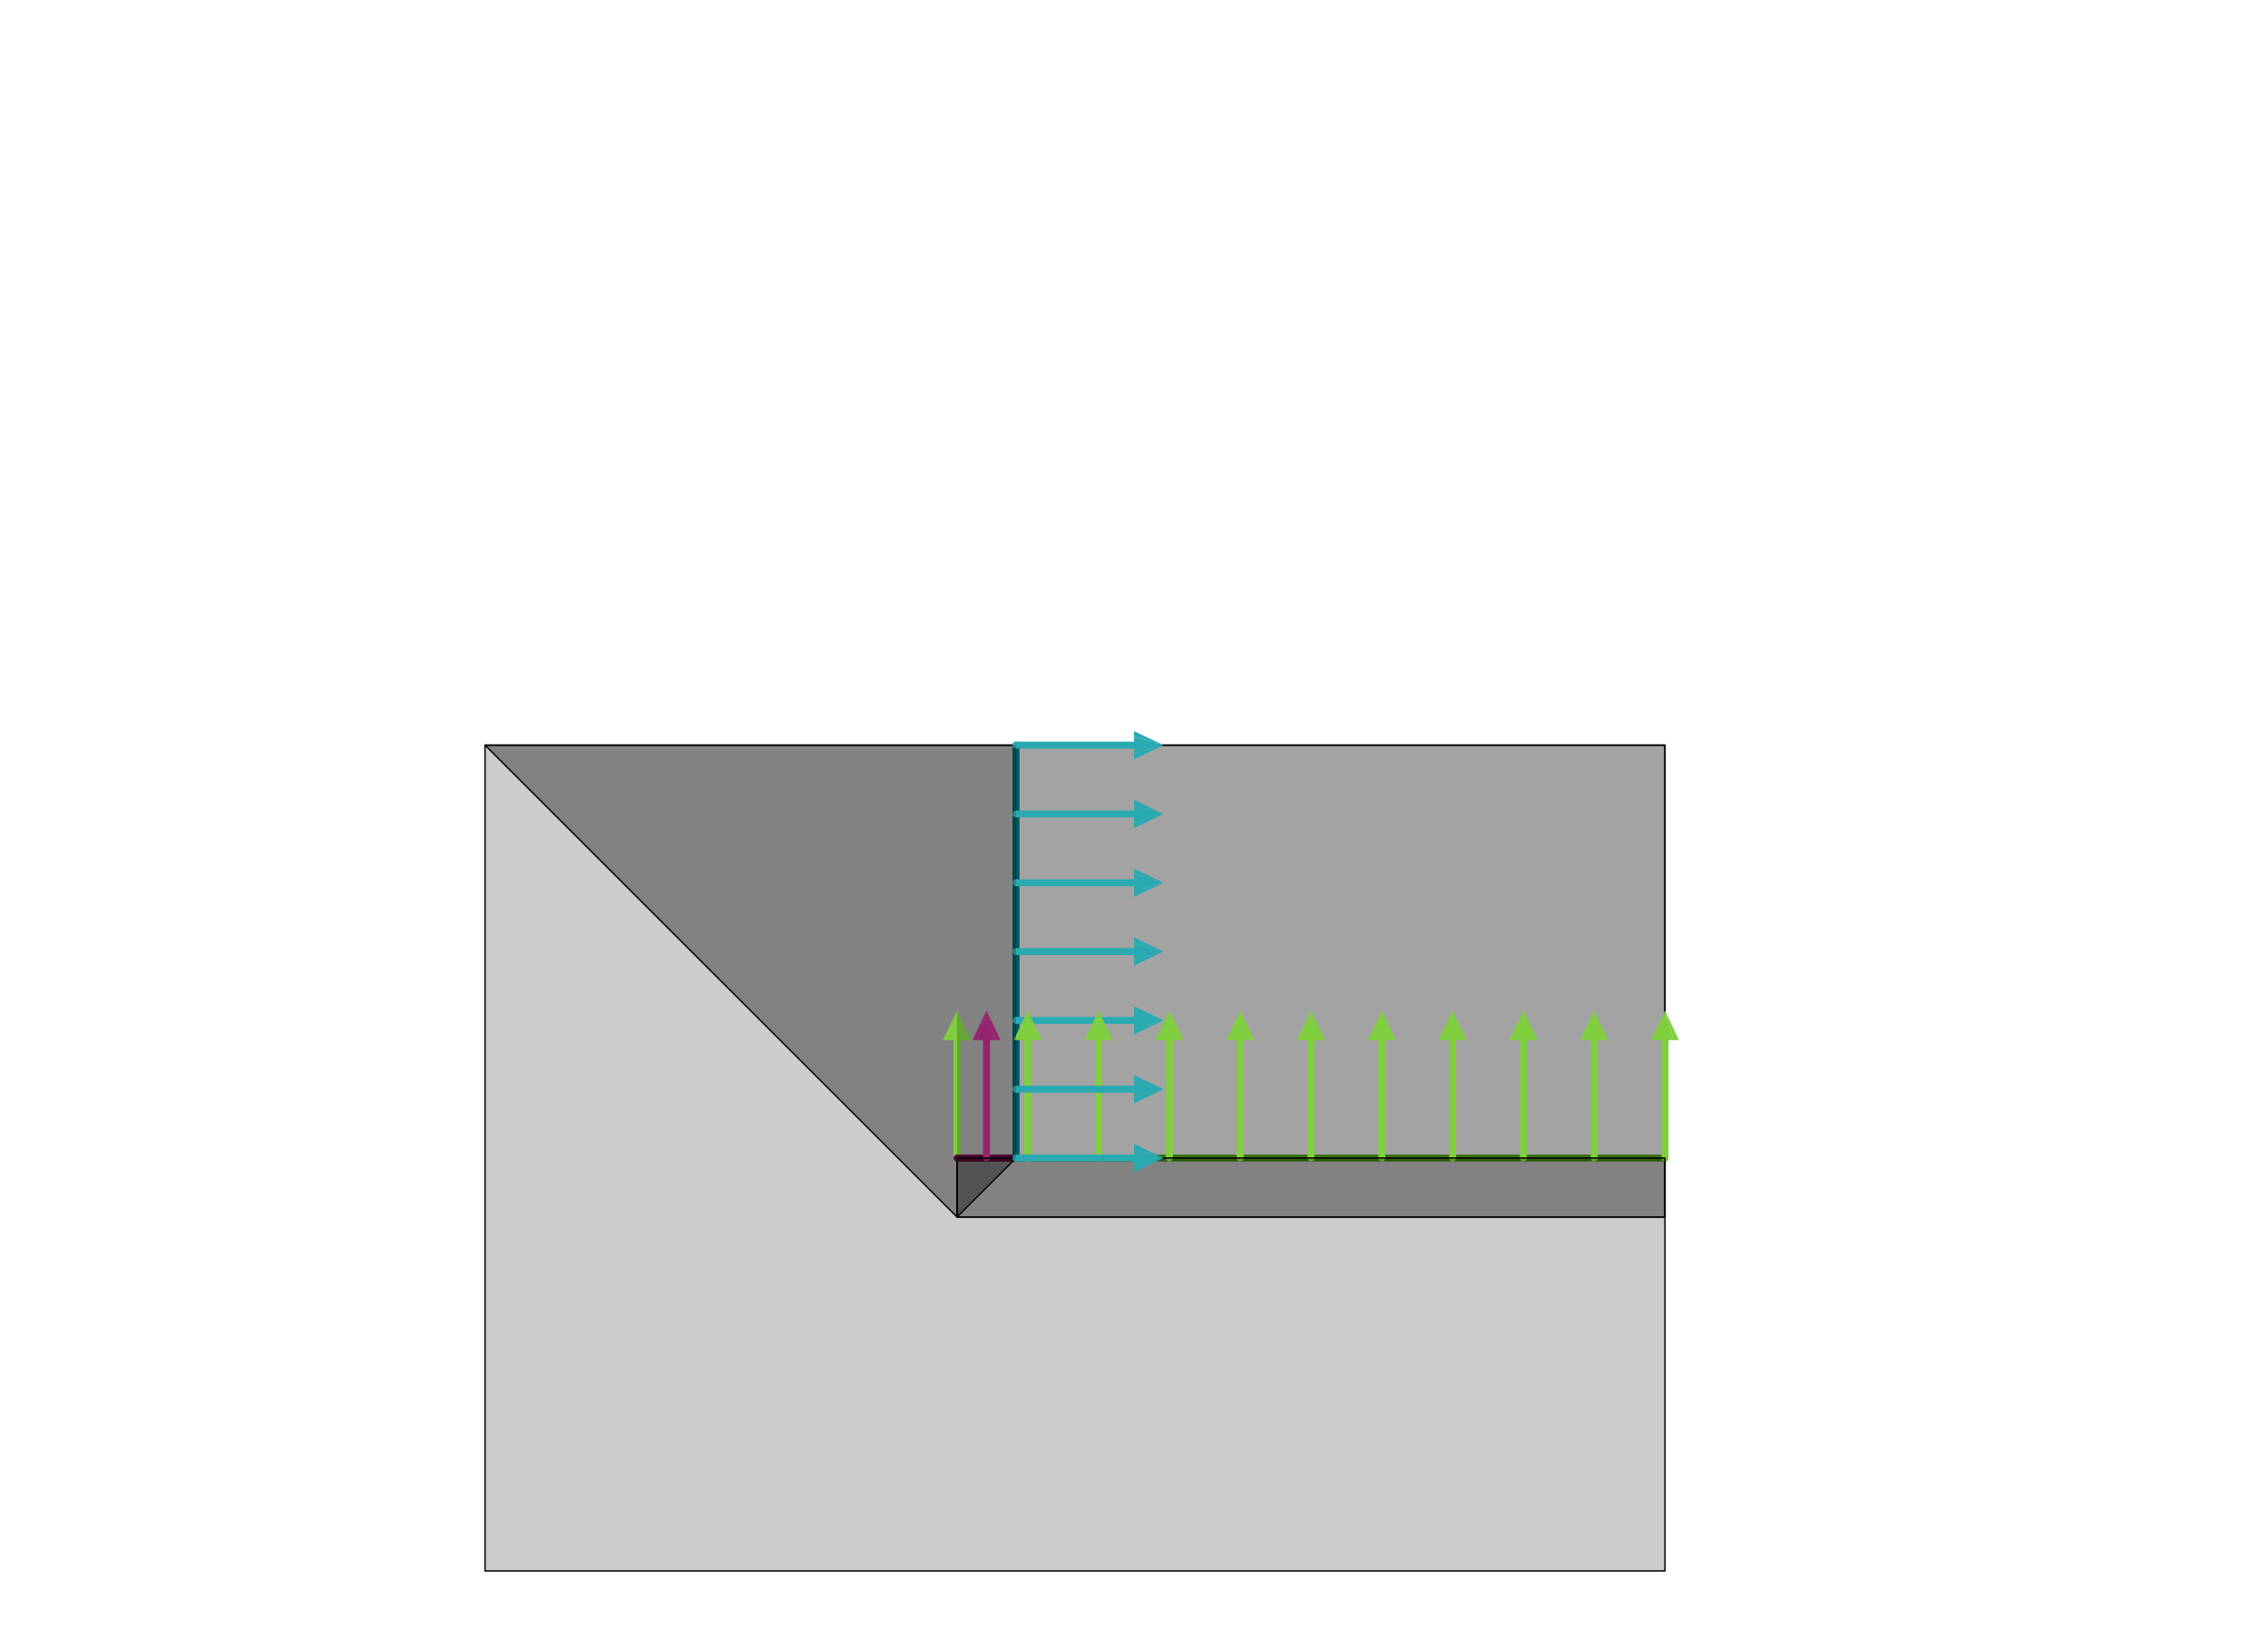 <?xml version="1.0" encoding="UTF-8" standalone="no"?>
<svg
   xmlns:dc="http://purl.org/dc/elements/1.1/"
   xmlns:cc="http://creativecommons.org/ns#"
   xmlns:rdf="http://www.w3.org/1999/02/22-rdf-syntax-ns#"
   xmlns:svg="http://www.w3.org/2000/svg"
   xmlns="http://www.w3.org/2000/svg"
   xmlns:sodipodi="http://sodipodi.sourceforge.net/DTD/sodipodi-0.dtd"
   xmlns:inkscape="http://www.inkscape.org/namespaces/inkscape"
   viewBox="-812 -590 1624 1180"
   width="1624"
   height="1180"
   style="background-color: rgb(255, 255, 255);"
   version="1.1"
   id="svg52"
   sodipodi:docname="strip21.svg"
   inkscape:version="0.92.2 5c3e80d, 2017-08-06">
  <defs
     id="defs56" />
  <sodipodi:namedview
     pagecolor="#ffffff"
     bordercolor="#666666"
     borderopacity="1"
     objecttolerance="10"
     gridtolerance="10"
     guidetolerance="10"
     inkscape:pageopacity="0"
     inkscape:pageshadow="2"
     inkscape:window-width="1280"
     inkscape:window-height="1565"
     id="namedview54"
     showgrid="false"
     inkscape:zoom="0.98228627"
     inkscape:cx="470.81662"
     inkscape:cy="570.69624"
     inkscape:window-x="0"
     inkscape:window-y="0"
     inkscape:window-maximized="1"
     inkscape:current-layer="svg52" />
  <path
     d="M2.306825030485025e-13,239.246L2.3078212567291776e-13,249.392L2.3082670611717804e-13,239.395zM2.3078212567291776e-13,229.306L2.306825030485025e-13,239.246L2.3082670611717804e-13,239.395zM2.3078212567291776e-13,180.029L2.306825030485025e-13,189.989L2.3082670611717804e-13,190.108zM2.306825030485025e-13,189.989L2.3078212567291776e-13,200.114L2.3082670611717804e-13,190.108zM2.3078212567291776e-13,130.751L2.306825030485025e-13,140.733L2.3082670611717804e-13,140.821zM2.306825030485025e-13,140.733L2.3078212567291776e-13,150.836L2.3082670611717804e-13,140.821zM2.3078212567291776e-13,81.473L2.306825030485025e-13,91.476L2.3082670611717804e-13,91.534zM2.306825030485025e-13,91.476L2.3078212567291776e-13,101.559L2.3082670611717804e-13,91.534zM2.3078212567291776e-13,32.195L2.306825030485025e-13,42.22L2.3082670611717804e-13,42.246zM2.306825030485025e-13,42.22L2.3078212567291776e-13,52.281L2.3082670611717804e-13,42.246zM2.3078212567291776e-13,-17.082L2.306825030485025e-13,-7.037L2.3082670611717804e-13,-7.041zM2.306825030485025e-13,-7.037L2.3078212567291776e-13,3.003L2.3082670611717804e-13,-7.041zM2.3078212567291776e-13,-66.36L2.306825030485025e-13,-56.293L2.3082670611717804e-13,-56.328zM2.306825030485025e-13,-56.293L2.3078212567291776e-13,-46.275L2.3082670611717804e-13,-56.328z"
     style="fill:rgb(41,170,178)"
     id="path2" />
  <path
     d="M-464.709,-56.328L380.216,-56.328L380.216,535.119zM-464.709,535.119L380.216,535.119L-464.709,-56.328z"
     style="fill:rgb(0,0,0); fill-opacity: 0.2"
     id="path4" />
  <path
     d="M380.216,-56.328L380.216,535.119M380.216,535.119L-464.709,535.119M-464.709,-56.328L380.216,-56.328M-464.709,535.119L-464.709,-56.328"
     style="fill:none;stroke:rgb(0,0,0);stroke-width:1;stroke-linecap:round"
     id="path6" />
  <path
     d="M-464.709,-56.328L380.216,-56.328L-126.739,281.642zM-126.739,281.642L380.216,281.642L380.216,-56.328z"
     style="fill:rgb(0,0,0); fill-opacity: 0.2"
     id="path8" />
  <path
     d="M-464.709,-56.328L-126.739,281.642M380.216,-56.328L-464.709,-56.328M380.216,281.642L380.216,-56.328M-126.739,281.642L380.216,281.642"
     style="fill:none;stroke:rgb(0,0,0);stroke-width:1;stroke-linecap:round"
     id="path10" />
  <path
     d="M-464.709,-56.328L-464.709,-56.328L-126.739,-56.328zM-126.739,-56.328L-126.739,281.642L-464.709,-56.328z"
     style="fill:rgb(0,0,0); fill-opacity: 0.2"
     id="path12" />
  <path
     d="M-126.739,239.395L380.216,239.395"
     style="fill:none;stroke:rgb(58,110,14);stroke-width:5;stroke-linecap:round"
     id="path16" />
  <path
     d="M380.216,239.395L380.216,154.903M329.521,239.395L329.521,154.903M278.825,239.395L278.825,154.903M228.13,239.395L228.13,154.903M177.434,239.395L177.434,154.903M126.739,239.395L126.739,154.903M76.043,239.395L76.043,154.903M25.348,239.395L25.348,154.903M-25.348,239.395L-25.348,154.903M-76.043,239.395L-76.043,154.903M-126.739,239.395L-126.739,154.903"
     style="fill:none;stroke:rgb(128,207,62);stroke-width:5;stroke-linecap:round"
     id="path18" />
  <path
     d="M-126.739,239.395L380.216,239.395L380.216,281.642zM-126.739,281.642L380.216,281.642L-126.739,239.395z"
     style="fill:rgb(0,0,0); fill-opacity: 0.2"
     id="path20" />
  <path
     d="M-126.739,239.395L380.216,239.395M-126.739,281.642L-126.739,239.395M380.216,281.642L-126.739,281.642M380.216,239.395L380.216,281.642"
     style="fill:none;stroke:rgb(0,0,0);stroke-width:1;stroke-linecap:round"
     id="path22" />
  <path
     d="M-84.492,239.395L-126.739,239.395"
     style="fill:none;stroke:rgb(97,2,64);stroke-width:5;stroke-linecap:round"
     id="path24" />
  <path
     d="M-105.616,239.395L-105.616,154.903"
     style="fill:none;stroke:rgb(186,45,138);stroke-width:5;stroke-linecap:round"
     id="path26" />
  <path
     d="M-126.739,281.642L-126.739,281.642L-84.492,239.395zM-84.492,239.395L-126.739,239.395L-126.739,281.642z"
     style="fill:rgb(0,0,0); fill-opacity: 0.2"
     id="path28" />
  <path
     d="M-126.739,281.642L-126.739,281.642M-126.739,239.395L-126.739,281.642M-84.492,239.395L-126.739,239.395M-126.739,281.642L-84.492,239.395"
     style="fill:none;stroke:rgb(0,0,0);stroke-width:1;stroke-linecap:round"
     id="path30" />
  <path
     d="M-84.492,-56.328L-84.492,239.395"
     style="fill:none;stroke:rgb(0,86,91);stroke-width:5;stroke-linecap:round"
     id="path32" />
  <path
     d="M-84.492,239.395L2.3082670611717804e-13,239.395M-84.492,190.108L2.3082670611717804e-13,190.108M-84.492,140.821L2.3082670611717804e-13,140.821M-84.492,91.534L2.3082670611717804e-13,91.534M-84.492,42.246L2.3082670611717804e-13,42.246M-84.492,-7.041L2.3082670611717804e-13,-7.041M-84.492,-56.328L2.3082670611717804e-13,-56.328"
     style="fill:none;stroke:rgb(41,170,178);stroke-width:5;stroke-linecap:round"
     id="path34" />
  <path
     d="M370.1,154.873L374.197,154.981L380.216,133.78zM386.62,154.981L390.185,154.873L380.216,133.78zM335.898,154.981L339.5,154.873L329.521,133.78zM319.414,154.873L323.476,154.981L329.521,133.78zM268.729,154.873L272.755,154.981L278.825,133.78zM285.177,154.981L288.814,154.873L278.825,133.78zM234.456,154.981L238.128,154.873L228.13,133.78zM218.043,154.873L222.034,154.981L228.13,133.78zM183.735,154.981L187.443,154.873L177.434,133.78zM167.357,154.873L171.313,154.981L177.434,133.78zM133.014,154.981L136.757,154.873L126.739,133.78zM116.672,154.873L120.592,154.981L126.739,133.78zM82.293,154.981L86.071,154.873L76.043,133.78zM65.986,154.873L69.871,154.981L76.043,133.78zM15.3,154.873L19.149,154.981L25.348,133.78zM31.572,154.981L35.386,154.873L25.348,133.78zM-19.149,154.981L-15.3,154.873L-25.348,133.78zM-35.386,154.873L-31.572,154.981L-25.348,133.78zM-69.871,154.981L-65.986,154.873L-76.043,133.78zM-86.071,154.873L-82.293,154.981L-76.043,133.78zM-120.592,154.981L-116.672,154.873L-126.739,133.78zM-136.757,154.873L-133.014,154.981L-126.739,133.78z"
     style="fill:rgb(128,207,62)"
     id="path40" />
  <path
     d="M-99.458,154.981L-95.552,154.873L-105.616,133.78zM-115.638,154.873L-111.88,154.981L-105.616,133.78z"
     style="fill:rgb(186,45,138)"
     id="path42" />
  <path
     d="M2.3078212567291776e-13,229.306L2.309435008456061e-13,233.305L21.123,239.395zM2.3078212567291776e-13,249.392L2.309435008456061e-13,245.728L2.3082670611717804e-13,239.395zM2.309435008456061e-13,233.305L2.3078212567291776e-13,229.306L2.3082670611717804e-13,239.395zM2.309435008456061e-13,245.728L2.3078212567291776e-13,249.392L21.123,239.395zM2.3078212567291776e-13,200.114L2.309435008456061e-13,196.415L2.3082670611717804e-13,190.108zM2.3078212567291776e-13,180.029L2.309435008456061e-13,183.993L21.123,190.108zM2.309435008456061e-13,183.993L2.3078212567291776e-13,180.029L2.3082670611717804e-13,190.108zM2.309435008456061e-13,196.415L2.3078212567291776e-13,200.114L21.123,190.108zM2.309435008456061e-13,134.681L2.3078212567291776e-13,130.751L2.3082670611717804e-13,140.821zM2.3078212567291776e-13,130.751L2.309435008456061e-13,134.681L21.123,140.821zM2.3078212567291776e-13,150.836L2.309435008456061e-13,147.103L2.3082670611717804e-13,140.821zM2.309435008456061e-13,147.103L2.3078212567291776e-13,150.836L21.123,140.821zM2.309435008456061e-13,97.791L2.3078212567291776e-13,101.559L21.123,91.534zM2.309435008456061e-13,85.369L2.3078212567291776e-13,81.473L2.3082670611717804e-13,91.534zM2.3078212567291776e-13,81.473L2.309435008456061e-13,85.369L21.123,91.534zM2.3078212567291776e-13,101.559L2.309435008456061e-13,97.791L2.3082670611717804e-13,91.534zM2.309435008456061e-13,48.479L2.3078212567291776e-13,52.281L21.123,42.246zM2.3078212567291776e-13,52.281L2.309435008456061e-13,48.479L2.3082670611717804e-13,42.246zM2.3078212567291776e-13,32.195L2.309435008456061e-13,36.057L21.123,42.246zM2.309435008456061e-13,36.057L2.3078212567291776e-13,32.195L2.3082670611717804e-13,42.246zM2.3078212567291776e-13,-17.082L2.309435008456061e-13,-13.256L21.123,-7.041zM2.3078212567291776e-13,3.003L2.309435008456061e-13,-0.834L2.3082670611717804e-13,-7.041zM2.309435008456061e-13,-0.834L2.3078212567291776e-13,3.003L21.123,-7.041zM2.309435008456061e-13,-13.256L2.3078212567291776e-13,-17.082L2.3082670611717804e-13,-7.041zM2.3078212567291776e-13,-46.275L2.309435008456061e-13,-50.146L2.3082670611717804e-13,-56.328zM2.309435008456061e-13,-62.568L2.3078212567291776e-13,-66.36L2.3082670611717804e-13,-56.328zM2.309435008456061e-13,-50.146L2.3078212567291776e-13,-46.275L21.123,-56.328zM2.3078212567291776e-13,-66.36L2.309435008456061e-13,-62.568L21.123,-56.328z"
     style="fill:rgb(41,170,178)"
     id="path44" />
  <path
     d="M374.197,154.981L386.62,154.981L380.216,133.78zM323.476,154.981L335.898,154.981L329.521,133.78zM272.755,154.981L285.177,154.981L278.825,133.78zM222.034,154.981L234.456,154.981L228.13,133.78zM171.313,154.981L183.735,154.981L177.434,133.78zM120.592,154.981L133.014,154.981L126.739,133.78zM69.871,154.981L82.293,154.981L76.043,133.78zM19.149,154.981L31.572,154.981L25.348,133.78zM-31.572,154.981L-19.149,154.981L-25.348,133.78zM-82.293,154.981L-69.871,154.981L-76.043,133.78zM-133.014,154.981L-120.592,154.981L-126.739,133.78z"
     style="fill:rgb(128,207,62)"
     id="path46" />
  <path
     d="M-111.88,154.981L-99.458,154.981L-105.616,133.78z"
     style="fill:rgb(186,45,138)"
     id="path48" />
  <path
     d="M2.309435008456061e-13,233.305L2.309435008456061e-13,245.728L21.123,239.395zM2.309435008456061e-13,245.728L2.309435008456061e-13,233.305L2.3082670611717804e-13,239.395zM2.309435008456061e-13,183.993L2.309435008456061e-13,196.415L21.123,190.108zM2.309435008456061e-13,196.415L2.309435008456061e-13,183.993L2.3082670611717804e-13,190.108zM2.309435008456061e-13,147.103L2.309435008456061e-13,134.681L2.3082670611717804e-13,140.821zM2.309435008456061e-13,134.681L2.309435008456061e-13,147.103L21.123,140.821zM2.309435008456061e-13,97.791L2.309435008456061e-13,85.369L2.3082670611717804e-13,91.534zM2.309435008456061e-13,85.369L2.309435008456061e-13,97.791L21.123,91.534zM2.309435008456061e-13,36.057L2.309435008456061e-13,48.479L21.123,42.246zM2.309435008456061e-13,48.479L2.309435008456061e-13,36.057L2.3082670611717804e-13,42.246zM2.309435008456061e-13,-0.834L2.309435008456061e-13,-13.256L2.3082670611717804e-13,-7.041zM2.309435008456061e-13,-13.256L2.309435008456061e-13,-0.834L21.123,-7.041zM2.309435008456061e-13,-62.568L2.309435008456061e-13,-50.146L21.123,-56.328zM2.309435008456061e-13,-50.146L2.309435008456061e-13,-62.568L2.3082670611717804e-13,-56.328z"
     style="fill:rgb(41,170,178)"
     id="path50" />
  <path
     inkscape:connector-curvature="0"
     d="M -84.492,-56.328 V 239.395 l -42.246,42.246 z m -42.246,0 V 281.642 l 42.246,-337.97 z"
     style="fill:#000000;fill-opacity:0.2"
     id="path36" />
</svg>
